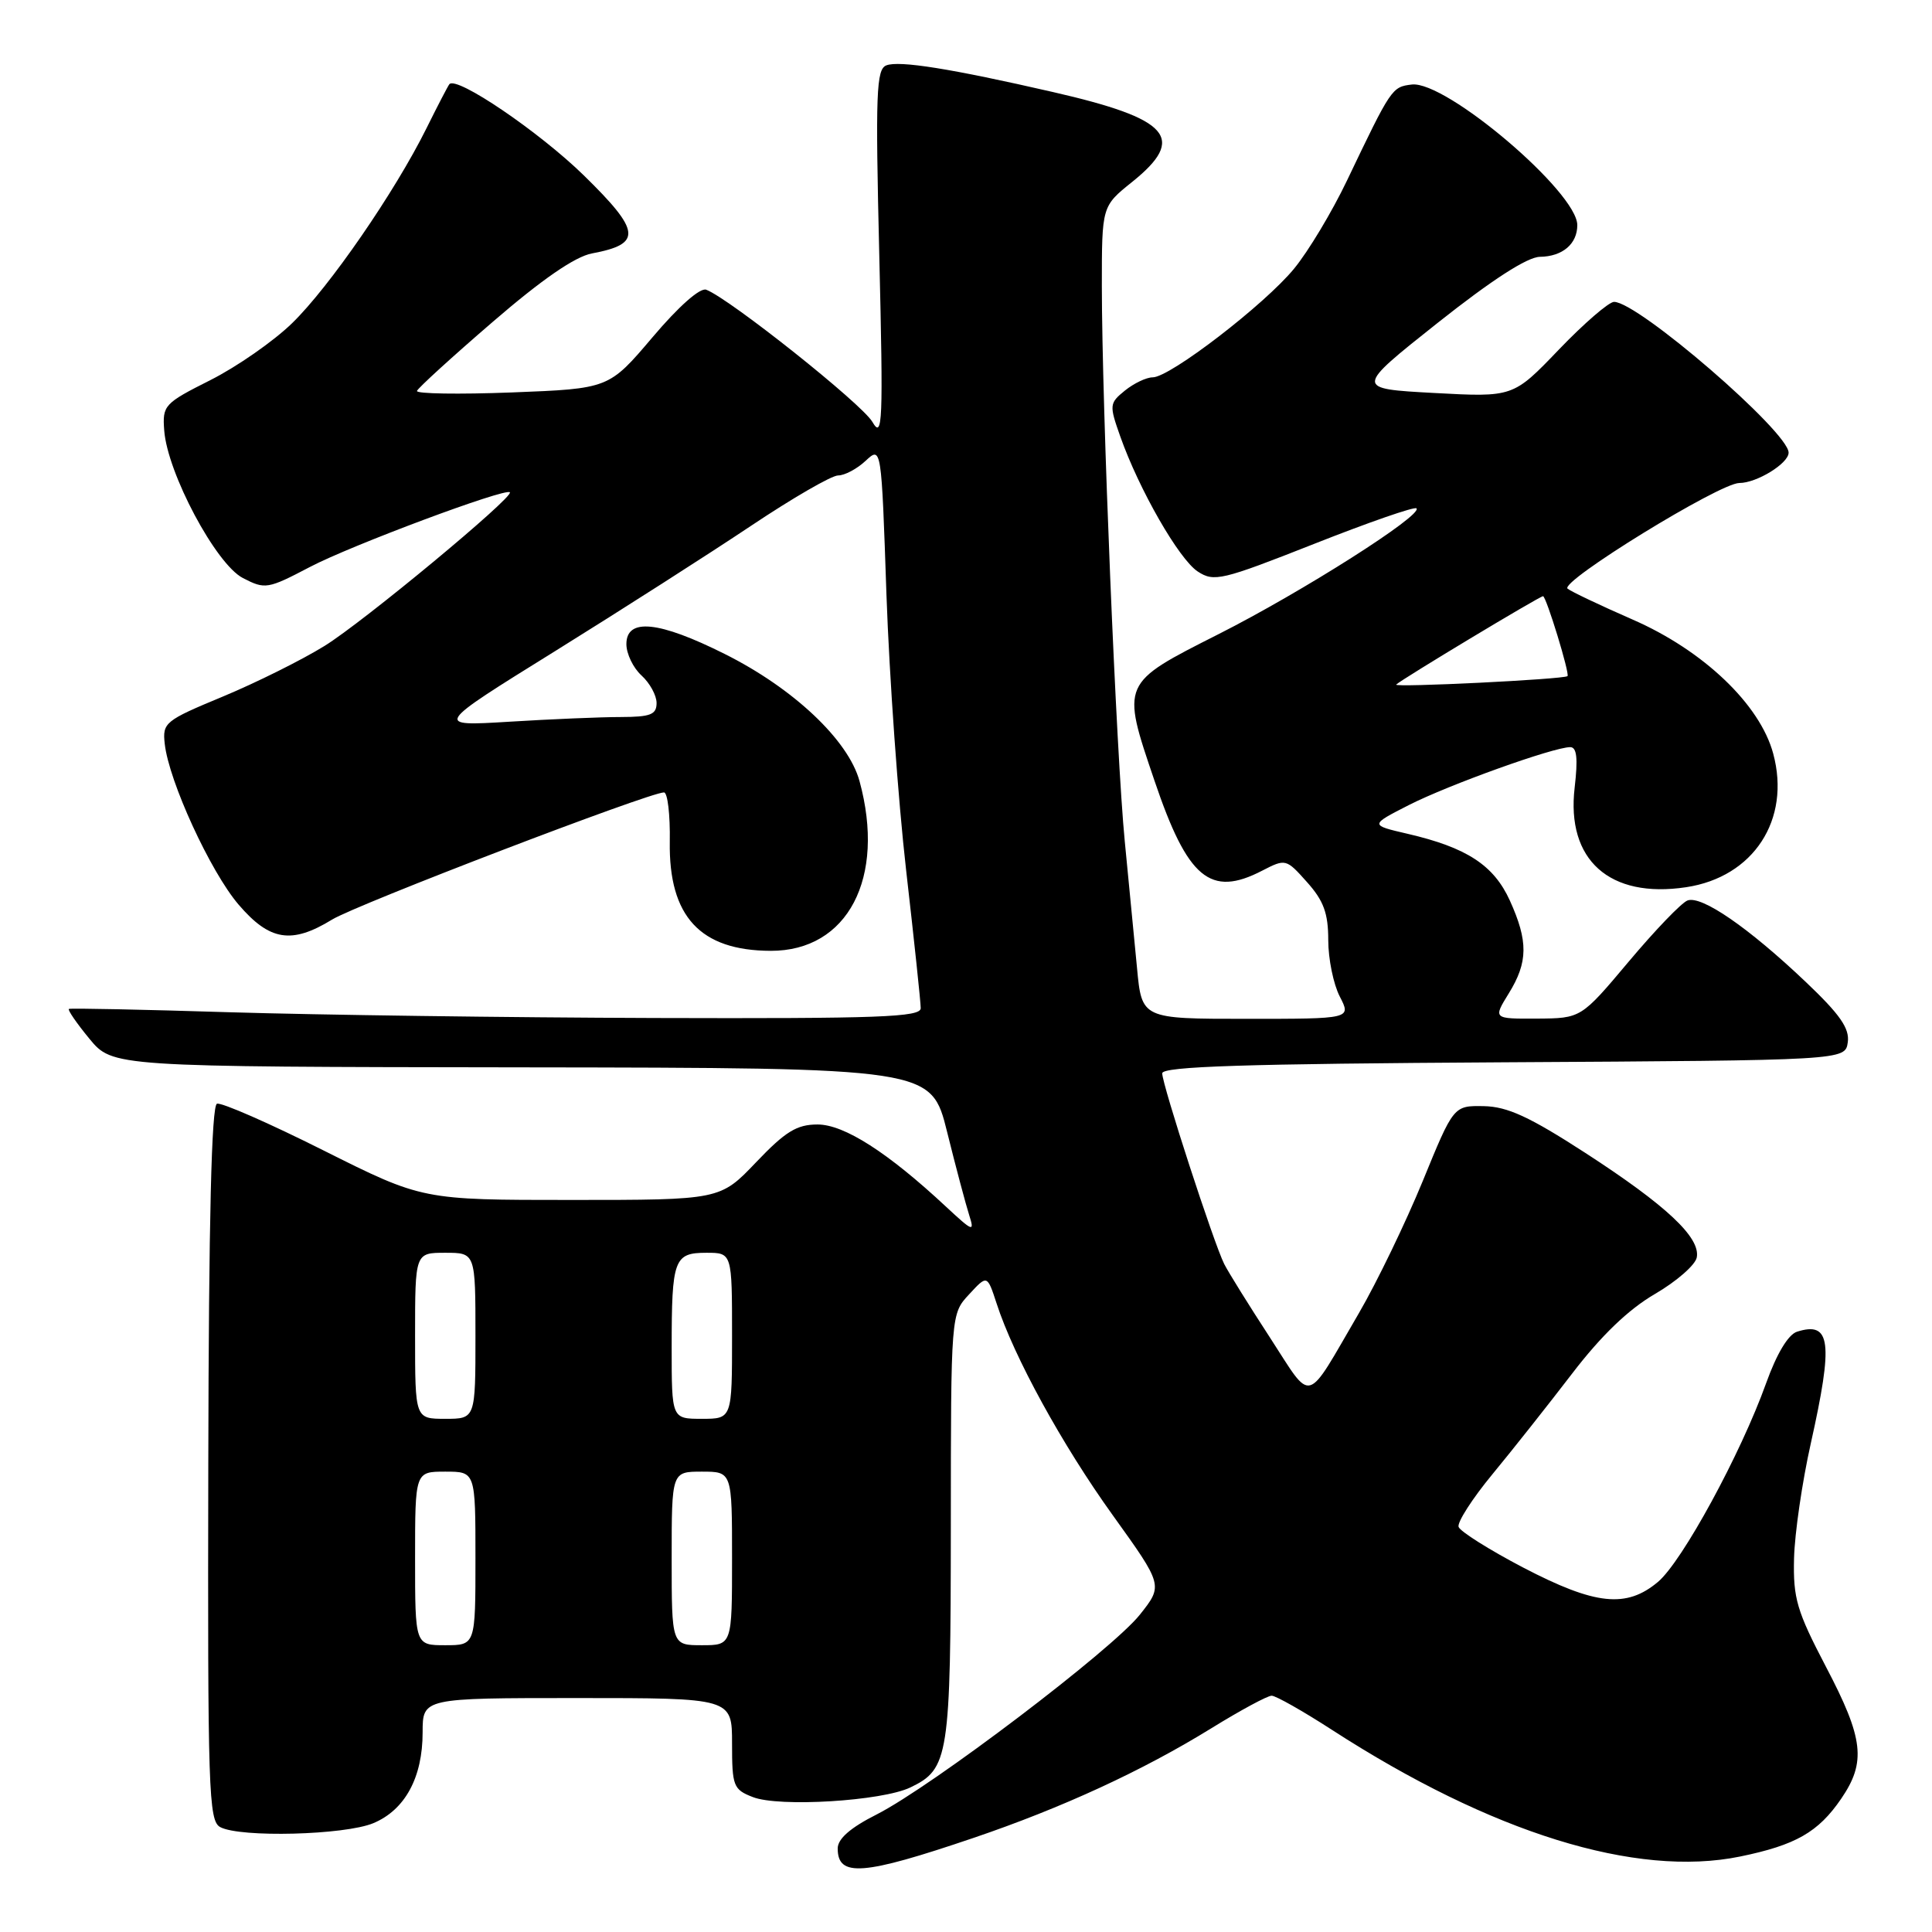 <?xml version="1.0" encoding="UTF-8" standalone="no"?>
<!DOCTYPE svg PUBLIC "-//W3C//DTD SVG 1.1//EN" "http://www.w3.org/Graphics/SVG/1.1/DTD/svg11.dtd" >
<svg xmlns="http://www.w3.org/2000/svg" xmlns:xlink="http://www.w3.org/1999/xlink" version="1.1" viewBox="0 0 256 256">
 <g >
 <path fill="currentColor"
d=" M 129.00 243.53 C 140.74 239.54 151.34 234.66 160.50 229.01 C 164.35 226.63 167.95 224.69 168.50 224.69 C 169.05 224.69 172.65 226.73 176.50 229.22 C 197.62 242.88 216.78 248.83 230.57 246.00 C 237.93 244.49 240.93 242.78 243.96 238.35 C 247.30 233.47 246.95 230.39 241.95 220.86 C 238.09 213.48 237.59 211.80 237.72 206.50 C 237.80 203.20 238.80 196.34 239.94 191.26 C 242.94 177.81 242.60 175.04 238.11 176.46 C 236.94 176.84 235.42 179.38 234.02 183.28 C 230.66 192.65 222.90 206.91 219.69 209.61 C 215.50 213.13 211.39 212.69 201.85 207.72 C 197.34 205.36 193.48 202.93 193.27 202.32 C 193.07 201.72 195.08 198.58 197.74 195.36 C 200.40 192.14 205.16 186.12 208.32 182.00 C 212.18 176.96 215.77 173.51 219.27 171.47 C 222.14 169.80 224.64 167.62 224.83 166.62 C 225.34 163.98 220.81 159.73 210.07 152.77 C 202.66 147.97 199.74 146.63 196.61 146.57 C 192.61 146.50 192.61 146.50 188.52 156.50 C 186.26 162.00 182.46 169.88 180.06 174.00 C 172.86 186.35 174.00 186.04 168.28 177.24 C 165.51 172.99 162.78 168.60 162.22 167.50 C 160.86 164.82 154.00 143.73 154.00 142.22 C 154.00 141.31 164.95 140.96 199.25 140.76 C 244.50 140.50 244.50 140.50 244.84 138.11 C 245.10 136.27 243.81 134.42 239.27 130.11 C 231.69 122.91 225.45 118.61 223.60 119.32 C 222.79 119.63 219.30 123.27 215.82 127.41 C 209.50 134.93 209.50 134.93 203.67 134.97 C 197.84 135.00 197.84 135.00 199.92 131.63 C 202.48 127.49 202.51 124.72 200.06 119.32 C 197.93 114.64 194.35 112.30 186.50 110.48 C 181.50 109.32 181.50 109.32 186.69 106.67 C 191.96 103.99 205.85 99.00 208.06 99.00 C 208.94 99.00 209.10 100.48 208.65 104.36 C 207.52 113.95 213.27 119.09 223.42 117.56 C 232.35 116.22 237.32 108.61 234.96 99.86 C 233.21 93.34 225.70 86.18 216.32 82.09 C 212.02 80.21 208.15 78.37 207.71 78.00 C 206.63 77.07 227.87 64.00 230.47 64.00 C 232.78 64.00 237.00 61.40 237.00 59.98 C 237.00 57.23 217.06 40.00 213.87 40.00 C 213.19 40.00 209.90 42.84 206.56 46.32 C 200.50 52.64 200.50 52.64 190.00 52.07 C 179.51 51.50 179.51 51.50 190.50 42.78 C 197.69 37.08 202.38 34.05 204.05 34.03 C 207.03 33.99 209.00 32.33 209.00 29.83 C 209.00 25.46 191.59 10.67 187.07 11.20 C 184.43 11.52 184.36 11.63 178.47 23.95 C 176.51 28.05 173.37 33.29 171.48 35.59 C 167.59 40.34 155.03 50.00 152.74 50.00 C 151.90 50.00 150.25 50.79 149.06 51.75 C 146.99 53.43 146.97 53.67 148.44 57.83 C 150.93 64.87 156.22 74.10 158.71 75.73 C 160.87 77.14 161.88 76.90 174.12 72.07 C 181.33 69.22 187.43 67.10 187.69 67.36 C 188.57 68.24 172.55 78.42 161.50 84.01 C 148.49 90.59 148.56 90.43 152.97 103.43 C 157.37 116.43 160.37 118.93 167.24 115.37 C 170.35 113.77 170.42 113.78 173.19 116.89 C 175.39 119.35 176.00 121.01 176.00 124.57 C 176.00 127.06 176.69 130.43 177.53 132.05 C 179.05 135.00 179.05 135.00 165.17 135.00 C 151.29 135.00 151.29 135.00 150.66 128.25 C 150.31 124.54 149.58 117.00 149.04 111.50 C 147.92 100.13 146.01 53.82 146.00 37.92 C 146.00 27.33 146.00 27.33 150.00 24.12 C 157.27 18.28 155.05 15.75 139.50 12.19 C 125.99 9.09 119.16 8.00 117.45 8.66 C 116.11 9.17 115.99 12.29 116.51 33.87 C 117.04 56.06 116.95 58.24 115.60 55.91 C 114.23 53.53 96.70 39.59 93.58 38.39 C 92.77 38.08 89.92 40.60 86.46 44.69 C 80.68 51.50 80.68 51.50 67.84 52.00 C 60.77 52.27 55.11 52.18 55.25 51.80 C 55.39 51.41 59.90 47.29 65.29 42.65 C 71.81 37.02 76.19 34.00 78.44 33.58 C 85.11 32.33 84.94 30.66 77.36 23.24 C 71.45 17.47 60.53 10.05 59.55 11.15 C 59.38 11.34 58.01 13.97 56.51 17.00 C 52.32 25.44 43.65 38.02 38.71 42.82 C 36.27 45.20 31.40 48.59 27.89 50.36 C 21.75 53.45 21.51 53.71 21.76 57.04 C 22.18 62.68 28.61 74.75 32.18 76.59 C 35.13 78.12 35.47 78.06 41.08 75.12 C 46.51 72.27 66.97 64.63 67.56 65.23 C 68.14 65.83 48.11 82.44 43.00 85.59 C 39.98 87.46 33.90 90.48 29.50 92.31 C 21.86 95.48 21.51 95.76 21.83 98.57 C 22.38 103.53 27.88 115.50 31.61 119.86 C 35.73 124.67 38.63 125.14 44.00 121.85 C 47.24 119.86 86.03 105.00 87.98 105.00 C 88.46 105.00 88.81 107.94 88.75 111.53 C 88.60 121.44 92.78 125.96 102.12 125.99 C 112.33 126.02 117.40 116.33 113.89 103.50 C 112.41 98.07 105.13 91.20 96.02 86.65 C 87.29 82.28 83.00 81.85 83.00 85.35 C 83.00 86.63 83.90 88.50 85.00 89.50 C 86.10 90.50 87.00 92.14 87.00 93.15 C 87.00 94.69 86.20 95.00 82.25 95.01 C 79.64 95.01 73.00 95.29 67.50 95.63 C 57.50 96.24 57.50 96.24 73.50 86.31 C 82.30 80.84 94.00 73.36 99.49 69.69 C 104.99 66.01 110.19 63.00 111.05 63.00 C 111.92 63.00 113.56 62.13 114.70 61.06 C 116.79 59.12 116.79 59.12 117.46 78.81 C 117.84 89.64 119.01 106.08 120.07 115.34 C 121.13 124.60 122.00 132.81 122.00 133.59 C 122.00 134.78 116.51 134.98 86.75 134.89 C 67.36 134.83 42.05 134.48 30.50 134.13 C 18.95 133.77 9.34 133.57 9.13 133.69 C 8.93 133.80 10.15 135.58 11.84 137.63 C 14.92 141.36 14.92 141.36 69.15 141.43 C 123.39 141.50 123.39 141.50 125.50 150.00 C 126.66 154.68 127.98 159.62 128.42 161.00 C 129.16 163.31 128.93 163.22 125.36 159.90 C 117.65 152.71 111.86 149.00 108.33 149.00 C 105.58 149.00 104.07 149.93 100.19 154.00 C 95.42 159.00 95.42 159.00 75.69 159.00 C 55.97 159.00 55.97 159.00 42.89 152.45 C 35.70 148.84 29.34 146.05 28.75 146.25 C 28.03 146.49 27.66 161.49 27.60 193.90 C 27.51 237.28 27.64 241.27 29.18 242.10 C 31.83 243.52 45.68 243.16 49.47 241.58 C 53.67 239.82 56.00 235.53 56.00 229.55 C 56.00 225.00 56.00 225.00 76.50 225.00 C 97.00 225.00 97.00 225.00 97.00 231.02 C 97.00 236.67 97.17 237.12 99.75 238.12 C 103.23 239.49 116.86 238.65 120.62 236.85 C 125.73 234.40 125.97 232.84 125.99 202.30 C 126.00 174.10 126.00 174.10 128.41 171.51 C 130.81 168.91 130.81 168.91 132.05 172.70 C 134.34 179.78 140.75 191.46 147.45 200.78 C 154.12 210.07 154.12 210.07 151.04 213.95 C 147.37 218.58 123.49 236.70 116.17 240.42 C 112.68 242.18 111.00 243.65 111.00 244.93 C 111.00 248.77 114.34 248.51 129.00 243.53 Z  M 55.00 206.50 C 55.00 195.00 55.00 195.00 59.00 195.00 C 63.00 195.00 63.00 195.00 63.00 206.50 C 63.00 218.00 63.00 218.00 59.00 218.00 C 55.00 218.00 55.00 218.00 55.00 206.50 Z  M 89.00 206.50 C 89.00 195.00 89.00 195.00 93.00 195.00 C 97.00 195.00 97.00 195.00 97.00 206.50 C 97.00 218.00 97.00 218.00 93.00 218.00 C 89.00 218.00 89.00 218.00 89.00 206.50 Z  M 55.00 177.00 C 55.00 166.00 55.00 166.00 59.00 166.00 C 63.00 166.00 63.00 166.00 63.00 177.00 C 63.00 188.00 63.00 188.00 59.00 188.00 C 55.00 188.00 55.00 188.00 55.00 177.00 Z  M 89.00 178.58 C 89.00 166.84 89.31 166.00 93.61 166.00 C 97.00 166.00 97.00 166.00 97.00 177.00 C 97.00 188.00 97.00 188.00 93.00 188.00 C 89.00 188.00 89.00 188.00 89.00 178.58 Z  M 185.00 90.71 C 185.75 89.99 204.01 79.00 204.46 79.00 C 204.88 79.00 208.04 89.32 207.70 89.59 C 207.17 90.02 184.56 91.13 185.00 90.71 Z "/>
</g>
</svg>